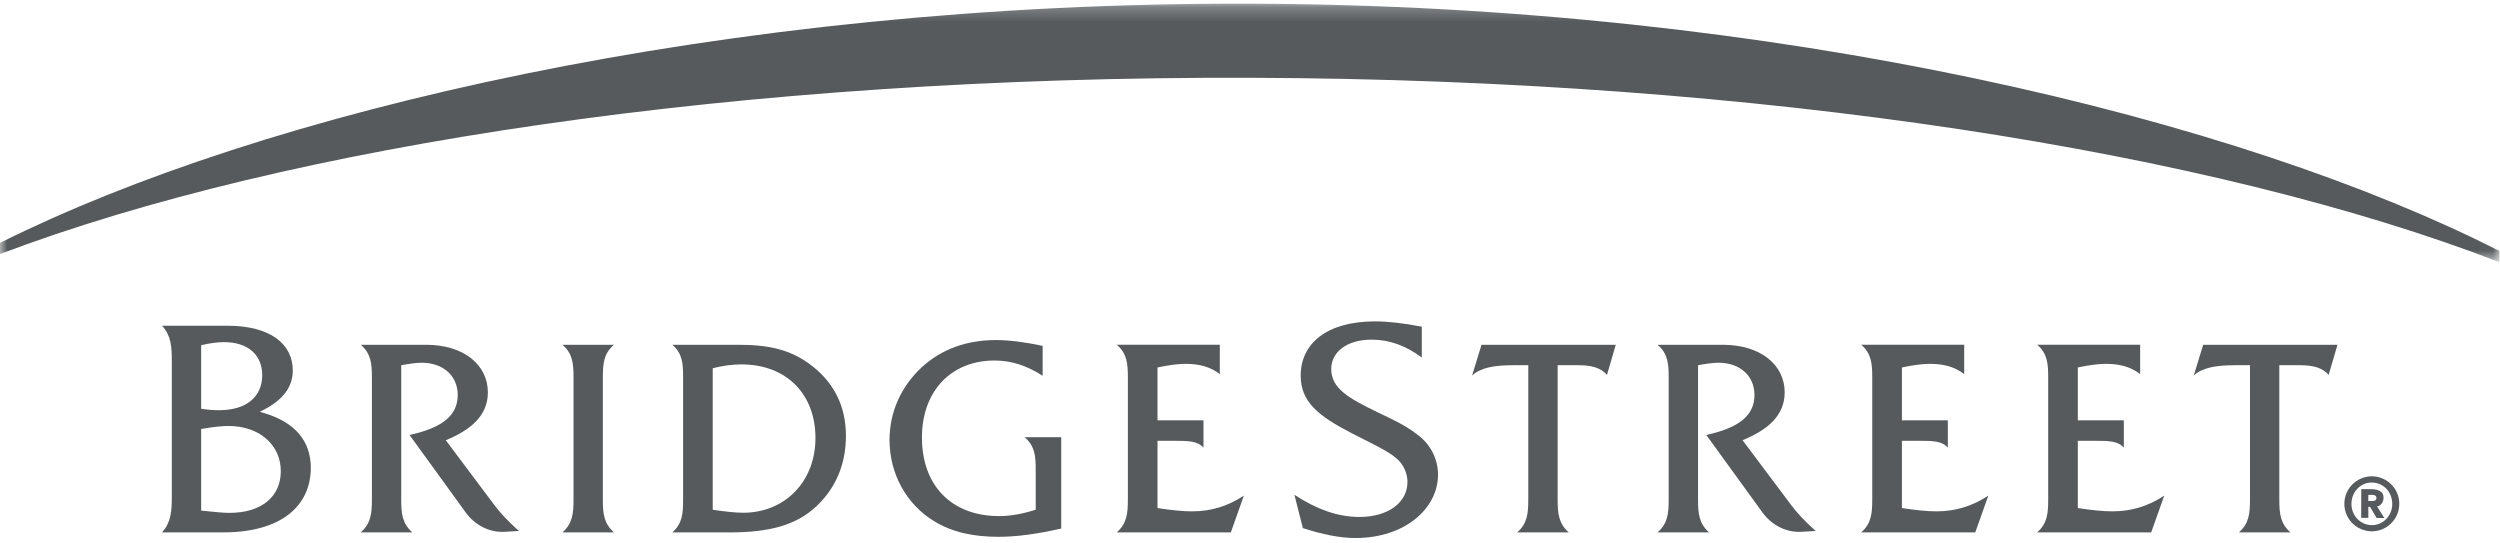 <?xml version="1.0" encoding="UTF-8" standalone="no"?>
<svg width="175px" height="38px" viewBox="0 0 175 38" version="1.1" xmlns="http://www.w3.org/2000/svg" xmlns:xlink="http://www.w3.org/1999/xlink">
    <!-- Generator: Sketch 39.1 (31720) - http://www.bohemiancoding.com/sketch -->
    <title>logo-reverse-gray</title>
    <desc>Created with Sketch.</desc>
    <defs>
        <polygon id="path-1" points="174.959 18.335 174.959 0.241 5.09059806e-05 0.241 5.09059806e-05 18.335"></polygon>
    </defs>
    <g id="Symbols" stroke="none" stroke-width="1" fill="none" fill-rule="evenodd">
        <g id="logo-reverse-gray">
            <g id="Group-3" transform="translate(0, 0.015)">
                <mask id="mask-2" fill="white">
                    <use xlink:href="#path-1"></use>
                </mask>
                <g id="Clip-2"></g>
                <path d="M87.524,0.242 C50.617,0.121 18.207,7.881 5.09059806e-05,16.987 L5.09059806e-05,17.77 C20.117,10.154 51.837,5.313 87.516,5.43 C123.204,5.545 154.89,10.59 174.959,18.335 L174.959,17.553 C156.806,8.326 124.435,0.358 87.524,0.242" id="Fill-1" fill="#565A5C" mask="url(#mask-2)"></path>
            </g>
            <path d="M166.021,35.071 L165.78,35.071 L165.784,34.64 L166.022,34.64 C166.148,34.64 166.35,34.653 166.35,34.86 C166.35,35.071 166.146,35.074 166.021,35.071 M166.848,34.838 C166.848,34.352 166.406,34.242 165.942,34.242 L165.29,34.238 L165.282,36.253 L165.784,36.253 L165.784,35.482 L165.904,35.482 L166.364,36.258 L166.903,36.258 L166.394,35.449 C166.606,35.425 166.848,35.195 166.848,34.838" id="Fill-4" fill="#565A5C"></path>
            <path d="M166.022,36.76 C165.23,36.754 164.596,36.093 164.601,35.263 C164.608,34.427 165.233,33.777 166.03,33.777 C166.836,33.783 167.458,34.438 167.458,35.276 C167.454,36.105 166.823,36.761 166.022,36.76 M166.035,33.341 C164.969,33.341 164.108,34.201 164.104,35.261 C164.099,36.321 164.96,37.186 166.021,37.193 C167.083,37.197 167.95,36.33 167.95,35.276 C167.959,34.212 167.091,33.346 166.035,33.341" id="Fill-6" fill="#565A5C"></path>
            <path d="M34.618,35.37 L31.205,30.816 C32.894,30.12 34.151,29.133 34.151,27.466 C34.151,25.566 32.508,24.134 29.81,24.134 L25.255,24.134 C25.97,24.752 26.033,25.451 26.033,26.437 L26.033,34.943 C26.033,35.931 25.97,36.629 25.255,37.267 L28.863,37.267 C28.144,36.629 28.086,35.931 28.086,34.943 L28.086,25.566 C28.703,25.451 29.194,25.392 29.52,25.392 C31.053,25.392 32.04,26.34 32.04,27.641 C32.04,29.091 30.955,29.947 28.668,30.448 L32.585,35.853 C33.223,36.746 34.192,37.229 35.143,37.229 L35.297,37.229 L36.323,37.168 C35.569,36.494 35.009,35.892 34.618,35.37" id="Fill-8" fill="#565A5C"></path>
            <path d="M42.978,24.134 L39.373,24.134 C40.088,24.752 40.147,25.45 40.147,26.438 L40.147,34.943 C40.147,35.931 40.088,36.629 39.373,37.267 L42.978,37.267 C42.258,36.629 42.199,35.931 42.199,34.943 L42.199,26.438 C42.199,25.45 42.258,24.752 42.978,24.134" id="Fill-10" fill="#565A5C"></path>
            <path d="M49.89,25.779 C50.552,25.608 51.227,25.508 51.888,25.508 C55.087,25.508 57.082,27.619 57.082,30.66 C57.082,33.722 54.929,35.892 52.024,35.892 C51.501,35.892 50.785,35.815 49.89,35.683 L49.89,25.779 Z M47.063,37.27 L51.016,37.27 C53.961,37.27 55.977,36.746 57.486,35.098 C58.632,33.858 59.215,32.308 59.215,30.505 C59.215,28.489 58.421,26.867 56.907,25.663 C55.357,24.426 53.749,24.134 51.635,24.134 L47.063,24.134 C47.778,24.752 47.817,25.45 47.817,26.438 L47.817,34.947 C47.817,35.933 47.778,36.63 47.063,37.27 L47.063,37.27 Z" id="Fill-12" fill="#565A5C"></path>
            <path d="M72.5,32.911 L72.5,35.679 C71.587,35.971 70.738,36.126 69.945,36.126 C66.608,36.126 64.536,33.995 64.536,30.623 C64.536,27.369 66.588,25.236 69.614,25.236 C70.795,25.236 71.86,25.587 72.985,26.303 L72.985,24.21 C71.706,23.938 70.621,23.804 69.71,23.804 C67.655,23.804 65.912,24.445 64.551,25.681 C63.06,27.057 62.267,28.858 62.267,30.8 C62.267,33.182 63.47,35.332 65.407,36.494 C66.646,37.25 68.121,37.577 69.886,37.577 C71.147,37.577 72.597,37.385 74.286,36.996 L74.286,30.606 L71.725,30.606 C72.445,31.225 72.5,31.92 72.5,32.911" id="Fill-14" fill="#565A5C"></path>
            <path d="M78.174,37.267 L86.16,37.267 L87.071,34.693 C85.929,35.445 84.764,35.795 83.427,35.795 C82.844,35.795 82.031,35.72 81.026,35.564 L81.026,30.855 L82.205,30.855 C83.192,30.855 83.853,30.873 84.244,31.341 L84.244,29.421 L81.026,29.421 L81.026,25.723 C81.759,25.567 82.422,25.47 82.984,25.47 C83.97,25.47 84.729,25.681 85.386,26.187 L85.386,24.131 L78.174,24.131 C78.892,24.752 78.951,25.45 78.951,26.438 L78.951,34.943 C78.951,35.931 78.892,36.63 78.174,37.267" id="Fill-16" fill="#565A5C"></path>
            <path d="M109.035,34.943 L109.035,25.566 L110.509,25.566 C111.44,25.566 112.077,25.761 112.488,26.245 L113.104,24.134 L103.707,24.134 L103.046,26.283 C103.648,25.739 104.577,25.566 105.913,25.566 L106.98,25.566 L106.98,34.943 C106.98,35.931 106.922,36.629 106.205,37.267 L109.812,37.267 C109.094,36.629 109.035,35.931 109.035,34.943" id="Fill-18" fill="#565A5C"></path>
            <path d="M126.07,37.229 L127.098,37.168 C126.344,36.494 125.779,35.892 125.393,35.37 L121.98,30.816 C123.668,30.12 124.928,29.133 124.928,27.466 C124.928,25.566 123.28,24.134 120.584,24.134 L116.03,24.134 C116.75,24.752 116.808,25.45 116.808,26.437 L116.808,34.943 C116.808,35.931 116.75,36.629 116.03,37.267 L119.633,37.267 C118.92,36.629 118.863,35.931 118.863,34.943 L118.863,25.566 C119.483,25.45 119.967,25.392 120.296,25.392 C121.824,25.392 122.813,26.339 122.813,27.641 C122.813,29.091 121.73,29.946 119.439,30.448 L123.359,35.853 C123.998,36.746 124.968,37.229 125.914,37.229 L126.07,37.229 Z" id="Fill-20" fill="#565A5C"></path>
            <path d="M133.134,35.564 L133.134,30.855 L134.32,30.855 C135.301,30.855 135.961,30.873 136.348,31.341 L136.348,29.421 L133.134,29.421 L133.134,25.723 C133.868,25.567 134.526,25.47 135.092,25.47 C136.079,25.47 136.834,25.681 137.494,26.187 L137.494,24.131 L130.285,24.131 C131,24.752 131.058,25.45 131.058,26.438 L131.058,34.943 C131.058,35.931 131,36.63 130.285,37.267 L138.268,37.267 L139.183,34.694 C138.034,35.445 136.873,35.795 135.535,35.795 C134.953,35.795 134.14,35.72 133.134,35.564" id="Fill-22" fill="#565A5C"></path>
            <path d="M145.448,35.564 L145.448,30.855 L146.633,30.855 C147.62,30.855 148.281,30.873 148.668,31.341 L148.668,29.421 L145.448,29.421 L145.448,25.723 C146.185,25.567 146.845,25.47 147.407,25.47 C148.393,25.47 149.153,25.681 149.81,26.187 L149.81,24.131 L142.603,24.131 C143.32,24.752 143.374,25.45 143.374,26.438 L143.374,34.943 C143.374,35.931 143.32,36.63 142.603,37.267 L150.584,37.267 L151.498,34.694 C150.353,35.445 149.191,35.795 147.851,35.795 C147.273,35.795 146.455,35.72 145.448,35.564" id="Fill-24" fill="#565A5C"></path>
            <path d="M153.564,26.283 C154.165,25.739 155.096,25.566 156.433,25.566 L157.499,25.566 L157.499,34.943 C157.499,35.931 157.441,36.629 156.724,37.267 L160.33,37.267 C159.61,36.629 159.552,35.931 159.552,34.943 L159.552,25.566 L161.024,25.566 C161.955,25.566 162.594,25.761 163.005,26.245 L163.623,24.134 L154.222,24.134 L153.564,26.283 Z" id="Fill-26" fill="#565A5C"></path>
            <path d="M16.063,35.901 C15.629,35.901 15,35.837 14.179,35.752 L14.081,35.742 L14.081,30.03 L14.173,30.015 C14.929,29.882 15.547,29.818 16.001,29.818 C18.205,29.823 19.656,31.182 19.656,32.982 C19.656,34.754 18.321,35.9 16.063,35.901 L16.063,35.901 Z M14.081,24.165 L14.167,24.145 C14.761,24.013 15.25,23.949 15.684,23.949 C17.357,23.95 18.354,24.841 18.356,26.264 C18.352,27.778 17.248,28.711 15.348,28.713 C14.984,28.713 14.603,28.693 14.173,28.624 L14.081,28.609 L14.081,24.165 Z M18.448,28.902 L18.186,28.827 L18.428,28.703 C19.816,27.993 20.493,27.083 20.496,25.941 C20.493,24.068 18.917,22.808 15.936,22.8 L11.342,22.8 C11.972,23.479 12.028,24.261 12.026,25.269 L12.026,34.778 C12.028,35.789 11.97,36.574 11.34,37.267 L15.664,37.267 C19.652,37.256 21.752,35.444 21.758,32.743 C21.752,30.864 20.649,29.55 18.448,28.902 L18.448,28.902 Z" id="Fill-28" fill="#565A5C"></path>
            <path d="M99.355,30.53 C98.405,29.76 97.406,29.328 96.462,28.876 C94.433,27.882 93.195,27.218 93.186,25.831 C93.187,24.65 94.272,23.777 96.001,23.775 C97.264,23.775 98.413,24.195 99.525,25.028 L99.525,22.868 C98.246,22.619 97.143,22.496 96.233,22.496 C92.88,22.505 91.051,24.04 91.049,26.286 C91.049,28.108 92.228,29.089 94.62,30.326 C96.384,31.239 97.627,31.747 98.149,32.53 C98.391,32.895 98.522,33.326 98.522,33.74 C98.522,35.136 97.23,36.185 95.156,36.187 C93.678,36.187 92.177,35.667 90.609,34.634 L91.2,36.967 C92.557,37.408 93.788,37.662 94.89,37.662 C98.378,37.657 100.655,35.567 100.663,33.24 C100.663,32.19 100.191,31.2 99.355,30.53" id="Fill-30" fill="#565A5C"></path>
        </g>
    </g>
</svg>